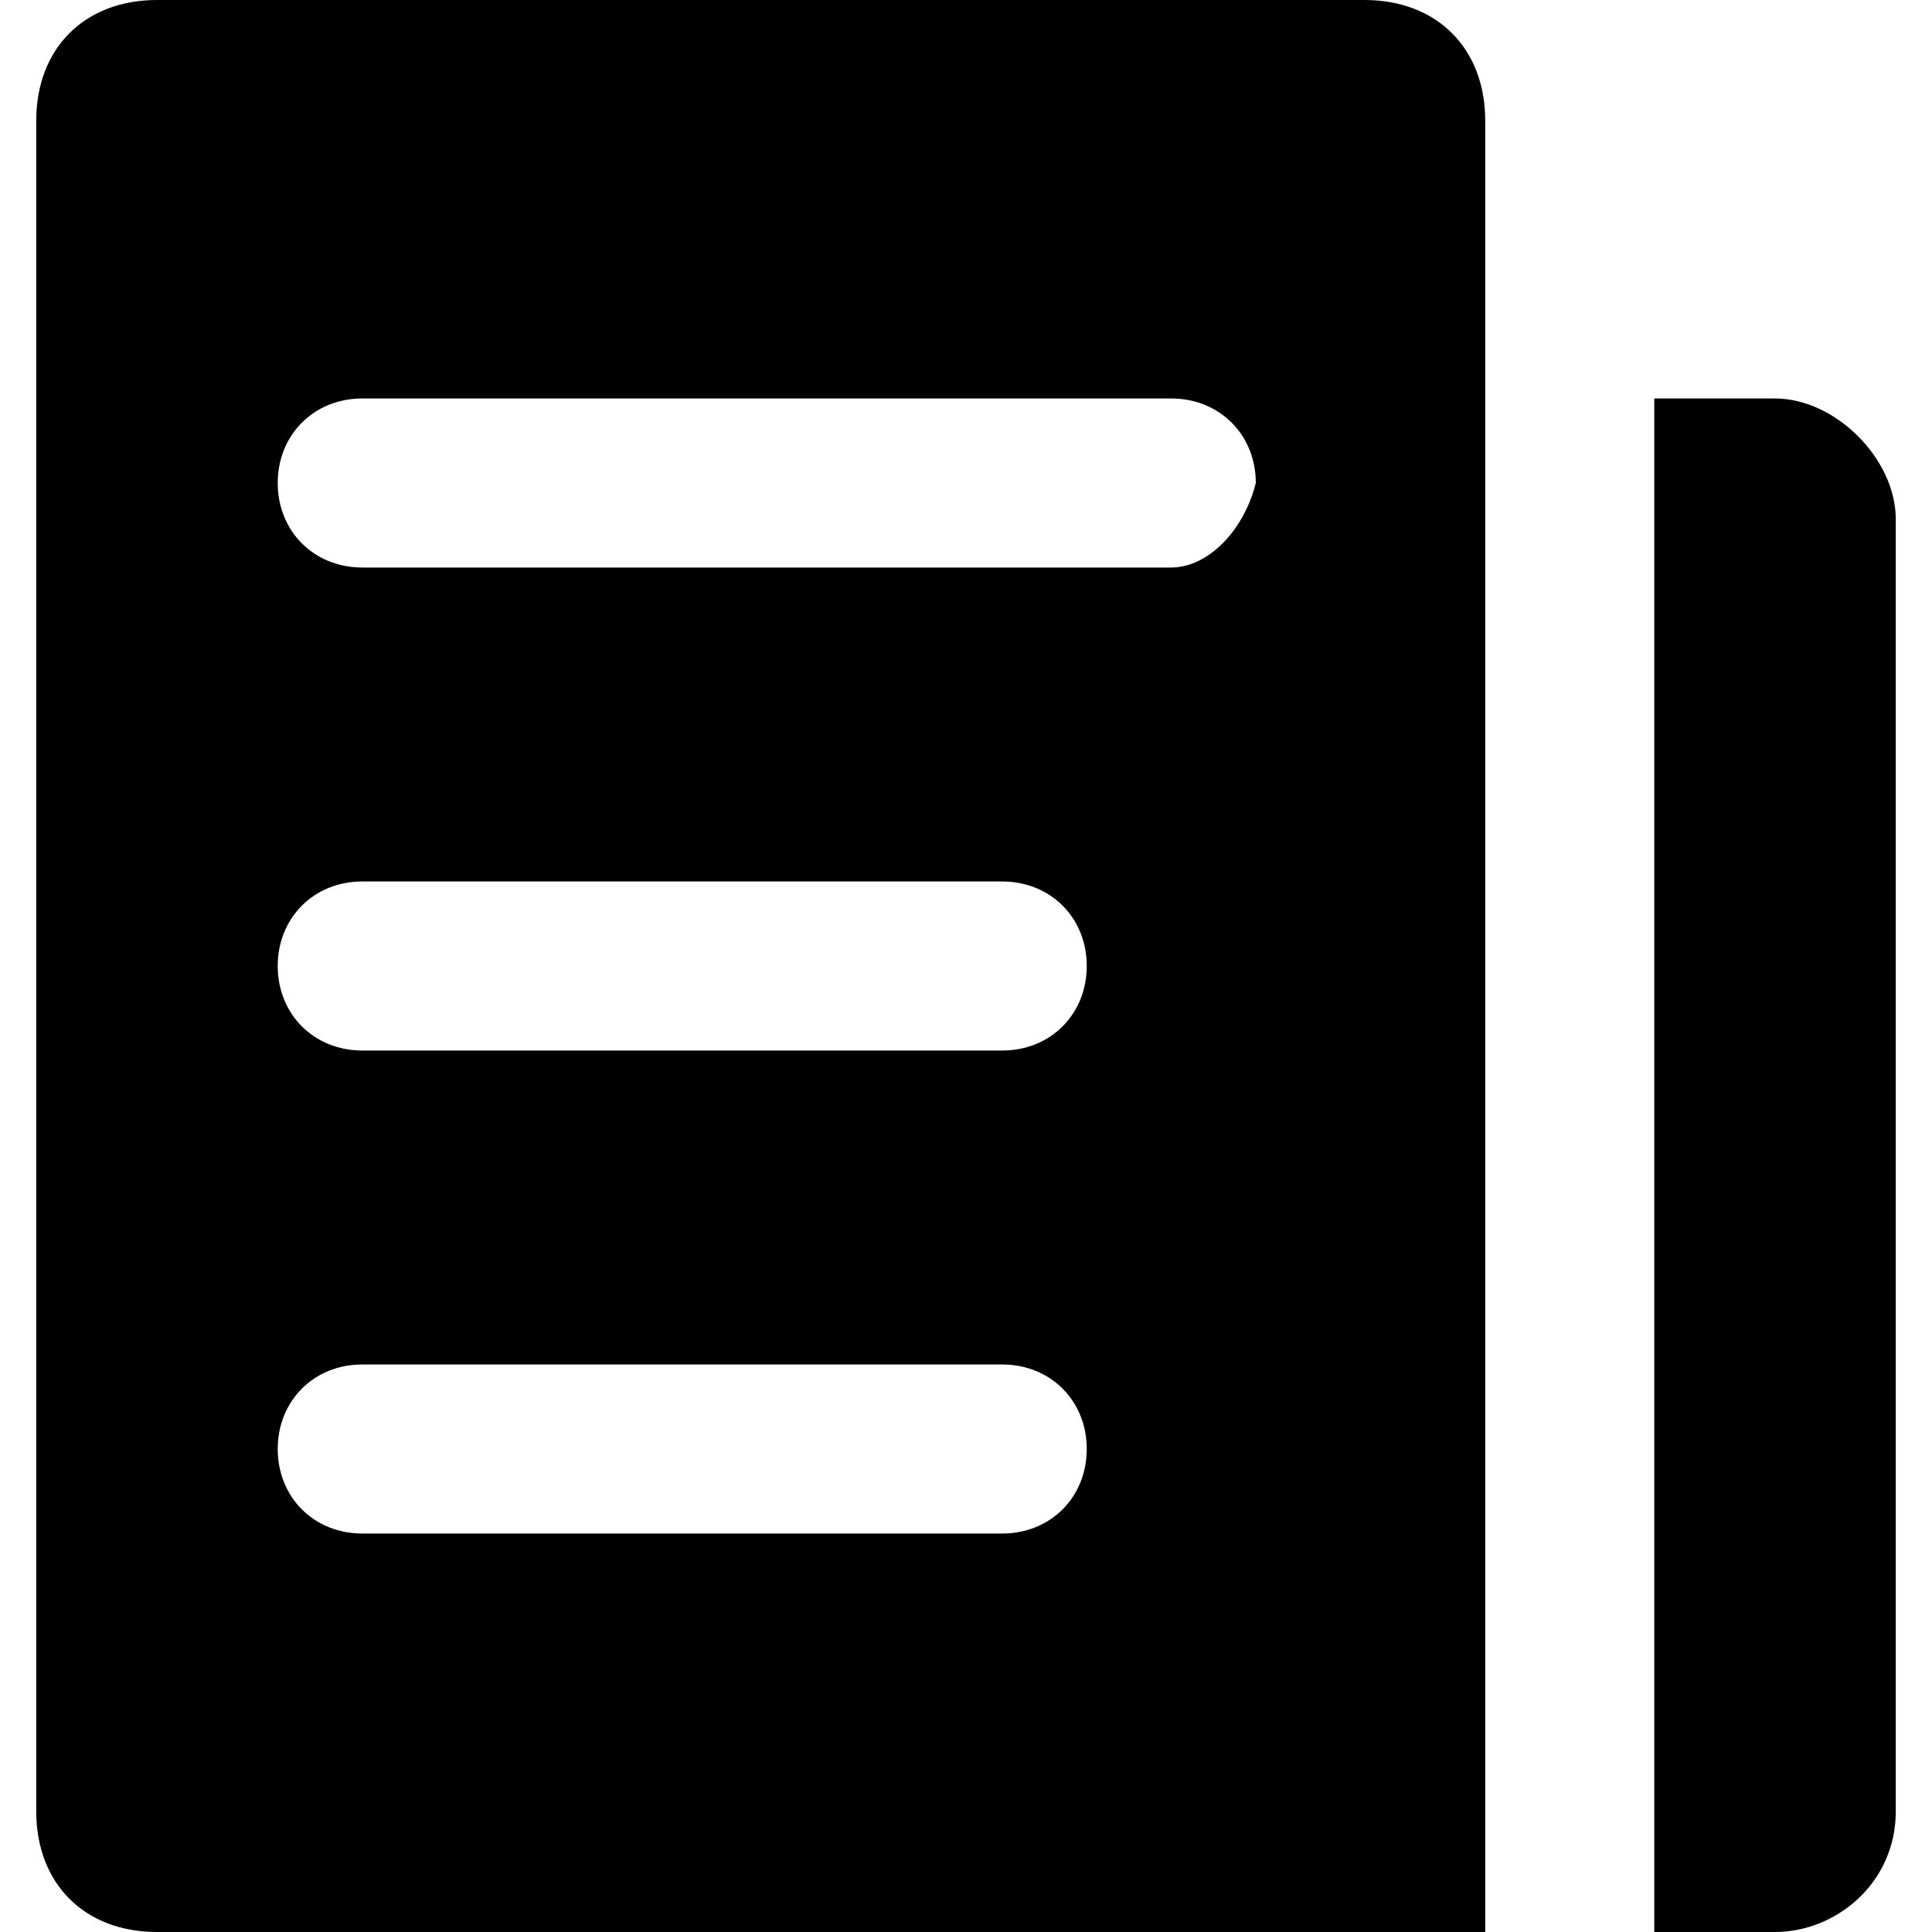 <?xml version="1.0" standalone="no"?><!DOCTYPE svg PUBLIC "-//W3C//DTD SVG 1.1//EN" "http://www.w3.org/Graphics/SVG/1.1/DTD/svg11.dtd"><svg t="1623122524415" class="icon" viewBox="0 0 1024 1024" version="1.1" xmlns="http://www.w3.org/2000/svg" p-id="2562" xmlns:xlink="http://www.w3.org/1999/xlink" width="200" height="200"><defs><style type="text/css"></style></defs><path d="M787.2 192V64c0-38.4-25.6-64-64-64h-640C44.8 0 19.2 25.6 19.2 64v896c0 38.4 25.6 64 64 64h704V192z m-256 620.8H192c-25.6 0-44.8-19.2-44.8-44.8 0-25.6 19.2-44.8 44.8-44.8h339.2c25.6 0 44.8 19.2 44.8 44.8 0 25.6-19.2 44.8-44.8 44.8z m0-256H192c-25.6 0-44.8-19.2-44.8-44.8 0-25.6 19.2-44.8 44.8-44.8h339.2c25.6 0 44.8 19.2 44.8 44.8 0 25.6-19.2 44.8-44.8 44.8z m89.6-256H192c-25.6 0-44.8-19.2-44.8-44.8 0-25.6 19.2-44.8 44.8-44.8h428.8c25.6 0 44.8 19.2 44.8 44.8-6.4 25.6-25.6 44.8-44.8 44.8z m320-89.6h-64V1024h64c32 0 64-25.6 64-64V275.2c0-32-32-64-64-64z m0 0" p-id="2563"></path></svg>